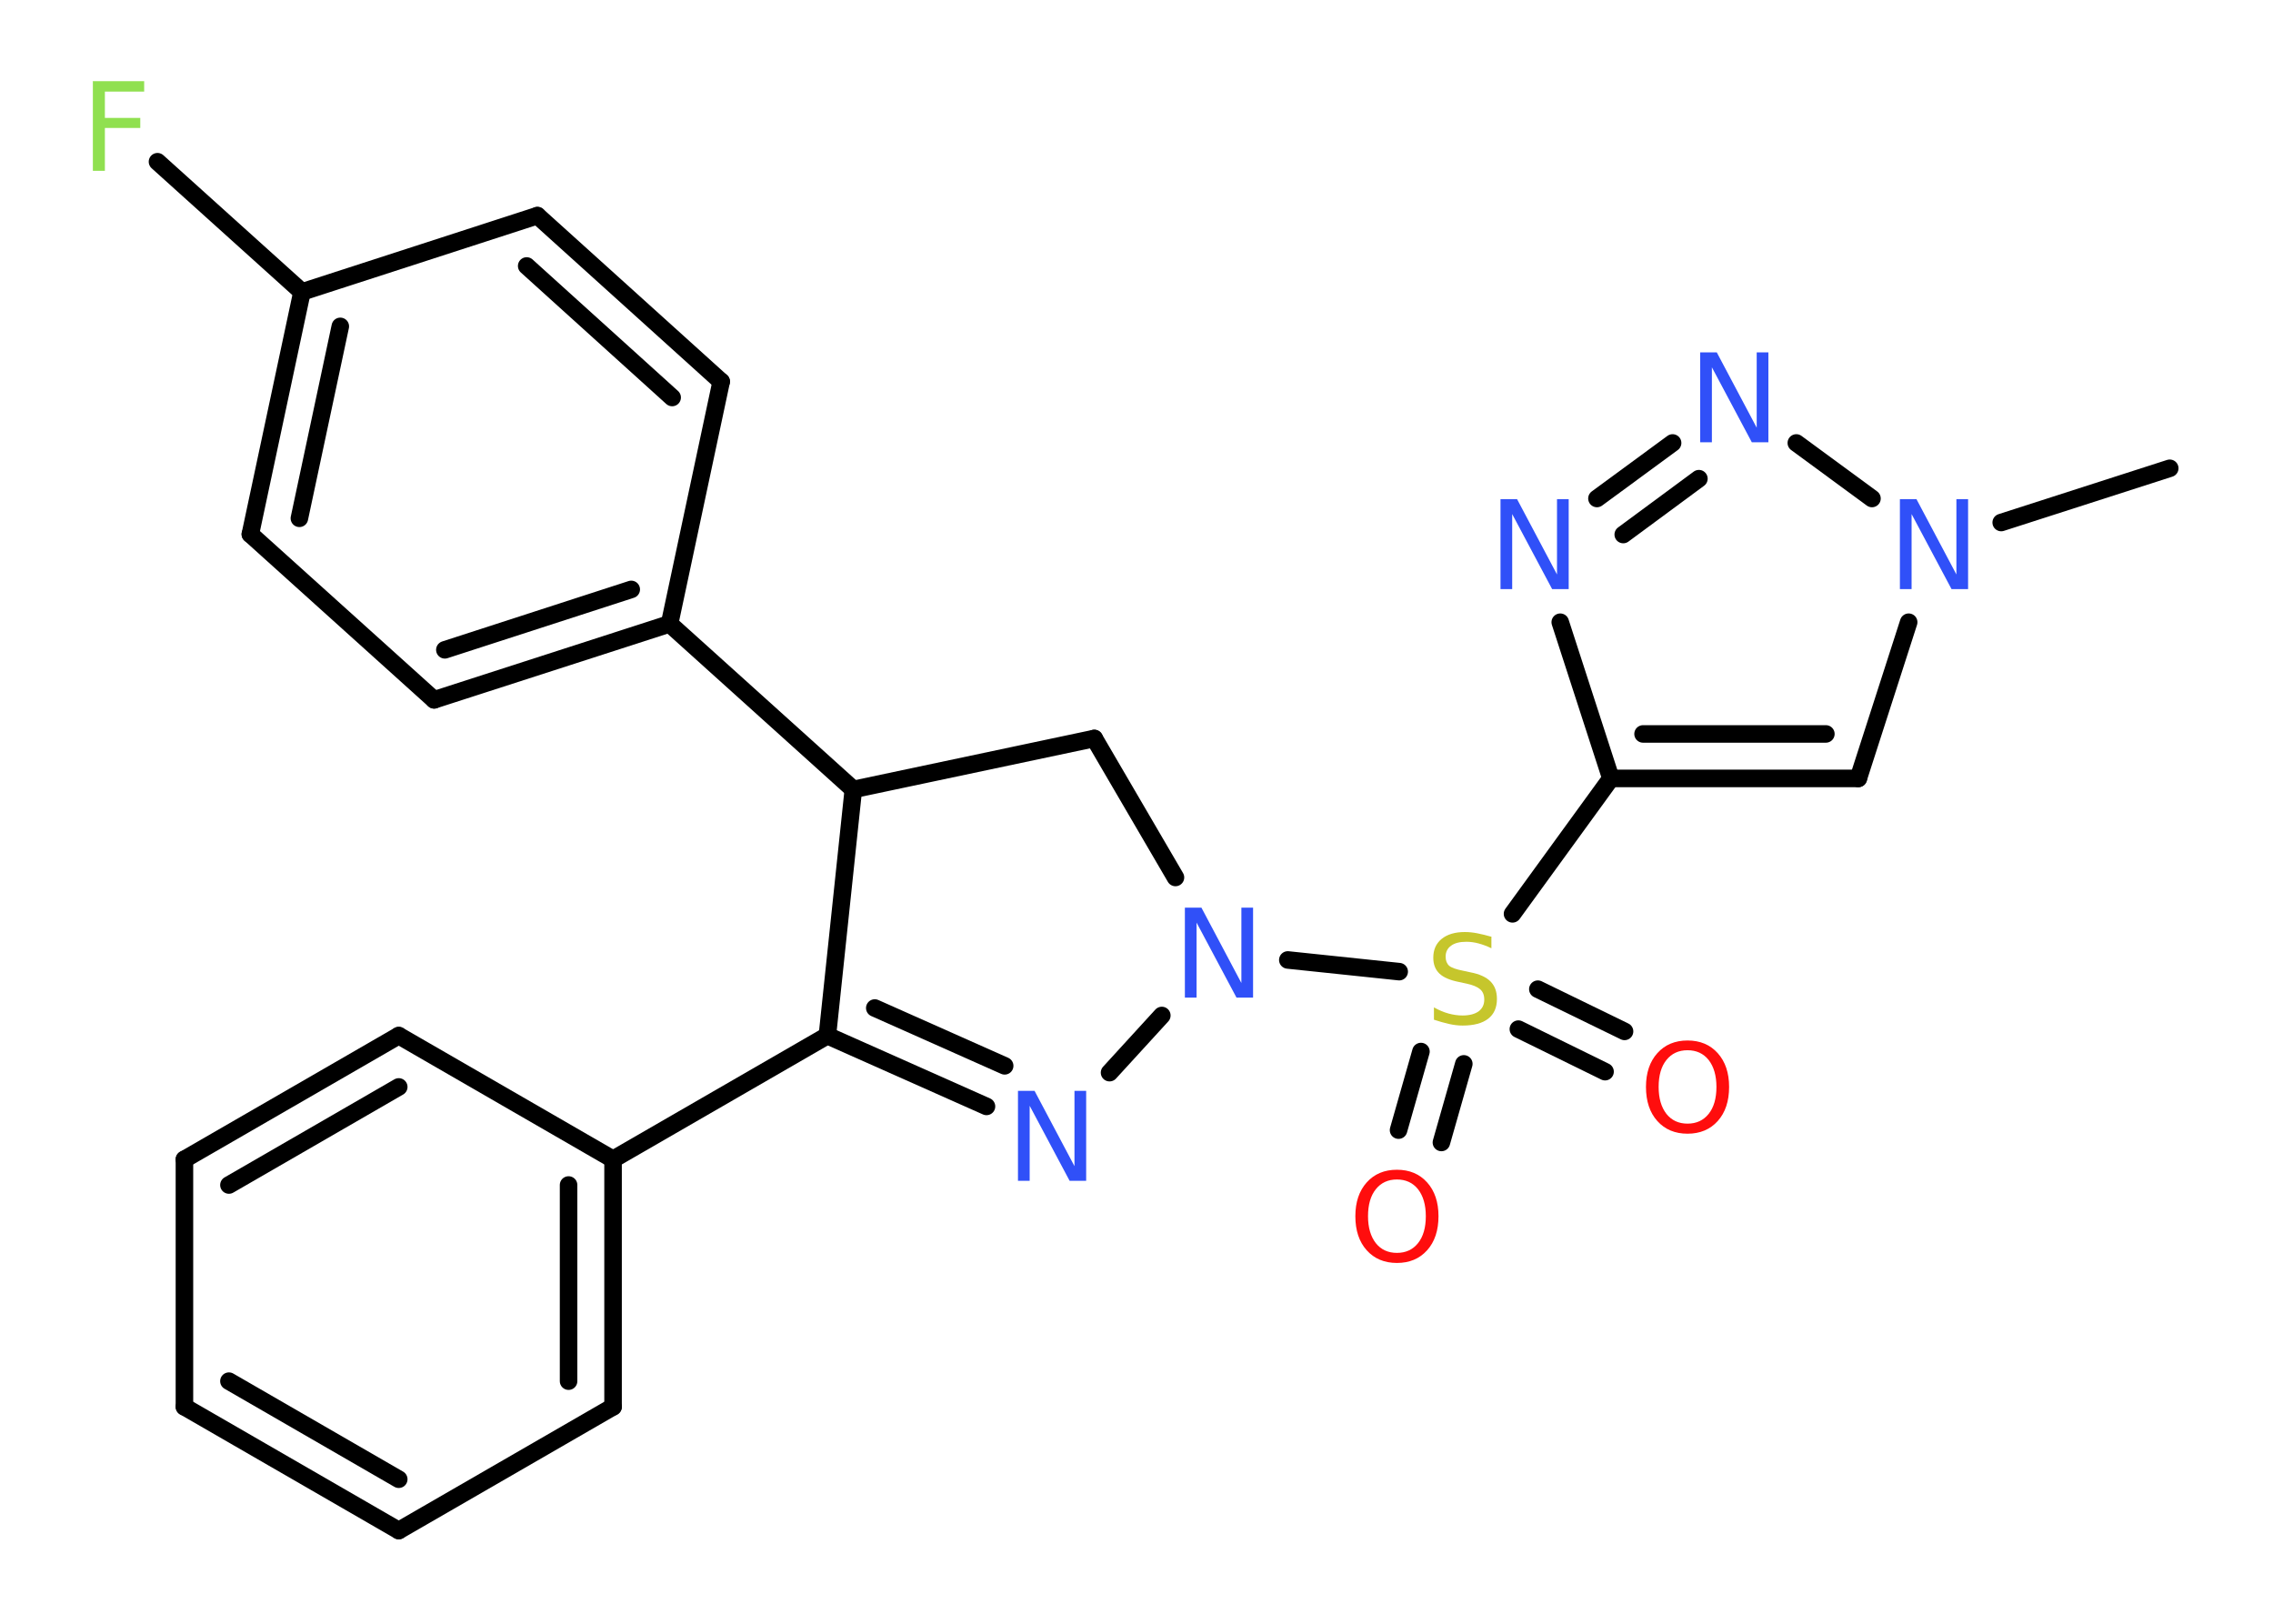 <?xml version='1.0' encoding='UTF-8'?>
<!DOCTYPE svg PUBLIC "-//W3C//DTD SVG 1.1//EN" "http://www.w3.org/Graphics/SVG/1.1/DTD/svg11.dtd">
<svg version='1.2' xmlns='http://www.w3.org/2000/svg' xmlns:xlink='http://www.w3.org/1999/xlink' width='70.0mm' height='50.0mm' viewBox='0 0 70.0 50.0'>
  <desc>Generated by the Chemistry Development Kit (http://github.com/cdk)</desc>
  <g stroke-linecap='round' stroke-linejoin='round' stroke='#000000' stroke-width='.54' fill='#3050F8'>
    <rect x='.0' y='.0' width='70.0' height='50.0' fill='#FFFFFF' stroke='none'/>
    <g id='mol1' class='mol'>
      <line id='mol1bnd1' class='bond' x1='66.82' y1='14.42' x2='61.63' y2='16.09'/>
      <line id='mol1bnd2' class='bond' x1='58.78' y1='19.16' x2='57.23' y2='23.97'/>
      <g id='mol1bnd3' class='bond'>
        <line x1='49.61' y1='23.97' x2='57.23' y2='23.97'/>
        <line x1='50.6' y1='22.6' x2='56.23' y2='22.6'/>
      </g>
      <line id='mol1bnd4' class='bond' x1='49.61' y1='23.97' x2='46.58' y2='28.14'/>
      <g id='mol1bnd5' class='bond'>
        <line x1='45.08' y1='32.76' x2='44.39' y2='35.18'/>
        <line x1='43.76' y1='32.38' x2='43.07' y2='34.8'/>
      </g>
      <g id='mol1bnd6' class='bond'>
        <line x1='47.36' y1='30.46' x2='50.03' y2='31.76'/>
        <line x1='46.76' y1='31.69' x2='49.43' y2='33.0'/>
      </g>
      <line id='mol1bnd7' class='bond' x1='43.09' y1='29.92' x2='39.66' y2='29.56'/>
      <line id='mol1bnd8' class='bond' x1='36.2' y1='27.02' x2='33.7' y2='22.74'/>
      <line id='mol1bnd9' class='bond' x1='33.7' y1='22.74' x2='26.28' y2='24.31'/>
      <line id='mol1bnd10' class='bond' x1='26.28' y1='24.31' x2='20.62' y2='19.21'/>
      <g id='mol1bnd11' class='bond'>
        <line x1='13.37' y1='21.55' x2='20.62' y2='19.21'/>
        <line x1='13.7' y1='20.01' x2='19.44' y2='18.15'/>
      </g>
      <line id='mol1bnd12' class='bond' x1='13.37' y1='21.55' x2='7.71' y2='16.45'/>
      <g id='mol1bnd13' class='bond'>
        <line x1='9.3' y1='8.99' x2='7.71' y2='16.45'/>
        <line x1='10.48' y1='10.05' x2='9.22' y2='15.96'/>
      </g>
      <line id='mol1bnd14' class='bond' x1='9.3' y1='8.99' x2='4.85' y2='4.98'/>
      <line id='mol1bnd15' class='bond' x1='9.3' y1='8.99' x2='16.55' y2='6.64'/>
      <g id='mol1bnd16' class='bond'>
        <line x1='22.21' y1='11.75' x2='16.55' y2='6.64'/>
        <line x1='20.7' y1='12.24' x2='16.22' y2='8.19'/>
      </g>
      <line id='mol1bnd17' class='bond' x1='20.62' y1='19.21' x2='22.21' y2='11.75'/>
      <line id='mol1bnd18' class='bond' x1='26.28' y1='24.31' x2='25.48' y2='31.89'/>
      <line id='mol1bnd19' class='bond' x1='25.48' y1='31.89' x2='18.88' y2='35.7'/>
      <g id='mol1bnd20' class='bond'>
        <line x1='18.88' y1='43.32' x2='18.88' y2='35.7'/>
        <line x1='17.51' y1='42.53' x2='17.51' y2='36.49'/>
      </g>
      <line id='mol1bnd21' class='bond' x1='18.88' y1='43.32' x2='12.28' y2='47.13'/>
      <g id='mol1bnd22' class='bond'>
        <line x1='5.68' y1='43.32' x2='12.28' y2='47.13'/>
        <line x1='7.05' y1='42.53' x2='12.28' y2='45.55'/>
      </g>
      <line id='mol1bnd23' class='bond' x1='5.68' y1='43.32' x2='5.68' y2='35.7'/>
      <g id='mol1bnd24' class='bond'>
        <line x1='12.28' y1='31.89' x2='5.68' y2='35.7'/>
        <line x1='12.28' y1='33.47' x2='7.05' y2='36.49'/>
      </g>
      <line id='mol1bnd25' class='bond' x1='18.88' y1='35.7' x2='12.28' y2='31.89'/>
      <g id='mol1bnd26' class='bond'>
        <line x1='25.48' y1='31.89' x2='30.38' y2='34.07'/>
        <line x1='26.94' y1='31.04' x2='30.94' y2='32.82'/>
      </g>
      <line id='mol1bnd27' class='bond' x1='35.78' y1='31.27' x2='34.17' y2='33.03'/>
      <line id='mol1bnd28' class='bond' x1='49.61' y1='23.97' x2='48.05' y2='19.16'/>
      <g id='mol1bnd29' class='bond'>
        <line x1='51.51' y1='13.64' x2='49.18' y2='15.35'/>
        <line x1='52.32' y1='14.74' x2='49.99' y2='16.46'/>
      </g>
      <line id='mol1bnd30' class='bond' x1='57.65' y1='15.35' x2='55.32' y2='13.64'/>
      <path id='mol1atm2' class='atom' d='M58.52 15.37h.5l1.23 2.32v-2.32h.36v2.77h-.51l-1.23 -2.31v2.31h-.36v-2.77z' stroke='none'/>
      <path id='mol1atm5' class='atom' d='M45.93 28.84v.36q-.21 -.1 -.4 -.15q-.19 -.05 -.37 -.05q-.31 .0 -.47 .12q-.17 .12 -.17 .34q.0 .18 .11 .28q.11 .09 .42 .15l.23 .05q.42 .08 .62 .28q.2 .2 .2 .54q.0 .4 -.27 .61q-.27 .21 -.79 .21q-.2 .0 -.42 -.05q-.22 -.05 -.46 -.13v-.38q.23 .13 .45 .19q.22 .06 .43 .06q.32 .0 .5 -.13q.17 -.13 .17 -.36q.0 -.21 -.13 -.32q-.13 -.11 -.41 -.17l-.23 -.05q-.42 -.08 -.61 -.26q-.19 -.18 -.19 -.49q.0 -.37 .26 -.58q.26 -.21 .71 -.21q.19 .0 .39 .04q.2 .04 .41 .1z' stroke='none' fill='#C6C62C'/>
      <path id='mol1atm6' class='atom' d='M43.02 36.32q-.41 .0 -.65 .3q-.24 .3 -.24 .83q.0 .52 .24 .83q.24 .3 .65 .3q.41 .0 .65 -.3q.24 -.3 .24 -.83q.0 -.52 -.24 -.83q-.24 -.3 -.65 -.3zM43.02 36.02q.58 .0 .93 .39q.35 .39 .35 1.04q.0 .66 -.35 1.05q-.35 .39 -.93 .39q-.58 .0 -.93 -.39q-.35 -.39 -.35 -1.05q.0 -.65 .35 -1.04q.35 -.39 .93 -.39z' stroke='none' fill='#FF0D0D'/>
      <path id='mol1atm7' class='atom' d='M51.97 32.34q-.41 .0 -.65 .3q-.24 .3 -.24 .83q.0 .52 .24 .83q.24 .3 .65 .3q.41 .0 .65 -.3q.24 -.3 .24 -.83q.0 -.52 -.24 -.83q-.24 -.3 -.65 -.3zM51.97 32.04q.58 .0 .93 .39q.35 .39 .35 1.04q.0 .66 -.35 1.05q-.35 .39 -.93 .39q-.58 .0 -.93 -.39q-.35 -.39 -.35 -1.05q.0 -.65 .35 -1.04q.35 -.39 .93 -.39z' stroke='none' fill='#FF0D0D'/>
      <path id='mol1atm8' class='atom' d='M36.5 27.95h.5l1.23 2.32v-2.32h.36v2.77h-.51l-1.23 -2.31v2.31h-.36v-2.77z' stroke='none'/>
      <path id='mol1atm15' class='atom' d='M2.85 2.5h1.59v.32h-1.21v.81h1.09v.31h-1.09v1.32h-.37v-2.77z' stroke='none' fill='#90E050'/>
      <path id='mol1atm25' class='atom' d='M31.36 33.59h.5l1.23 2.32v-2.32h.36v2.77h-.51l-1.23 -2.31v2.31h-.36v-2.77z' stroke='none'/>
      <path id='mol1atm26' class='atom' d='M46.22 15.37h.5l1.23 2.32v-2.32h.36v2.77h-.51l-1.23 -2.31v2.31h-.36v-2.77z' stroke='none'/>
      <path id='mol1atm27' class='atom' d='M52.37 10.85h.5l1.23 2.32v-2.32h.36v2.77h-.51l-1.23 -2.31v2.31h-.36v-2.77z' stroke='none'/>
    </g>
  </g>
</svg>
